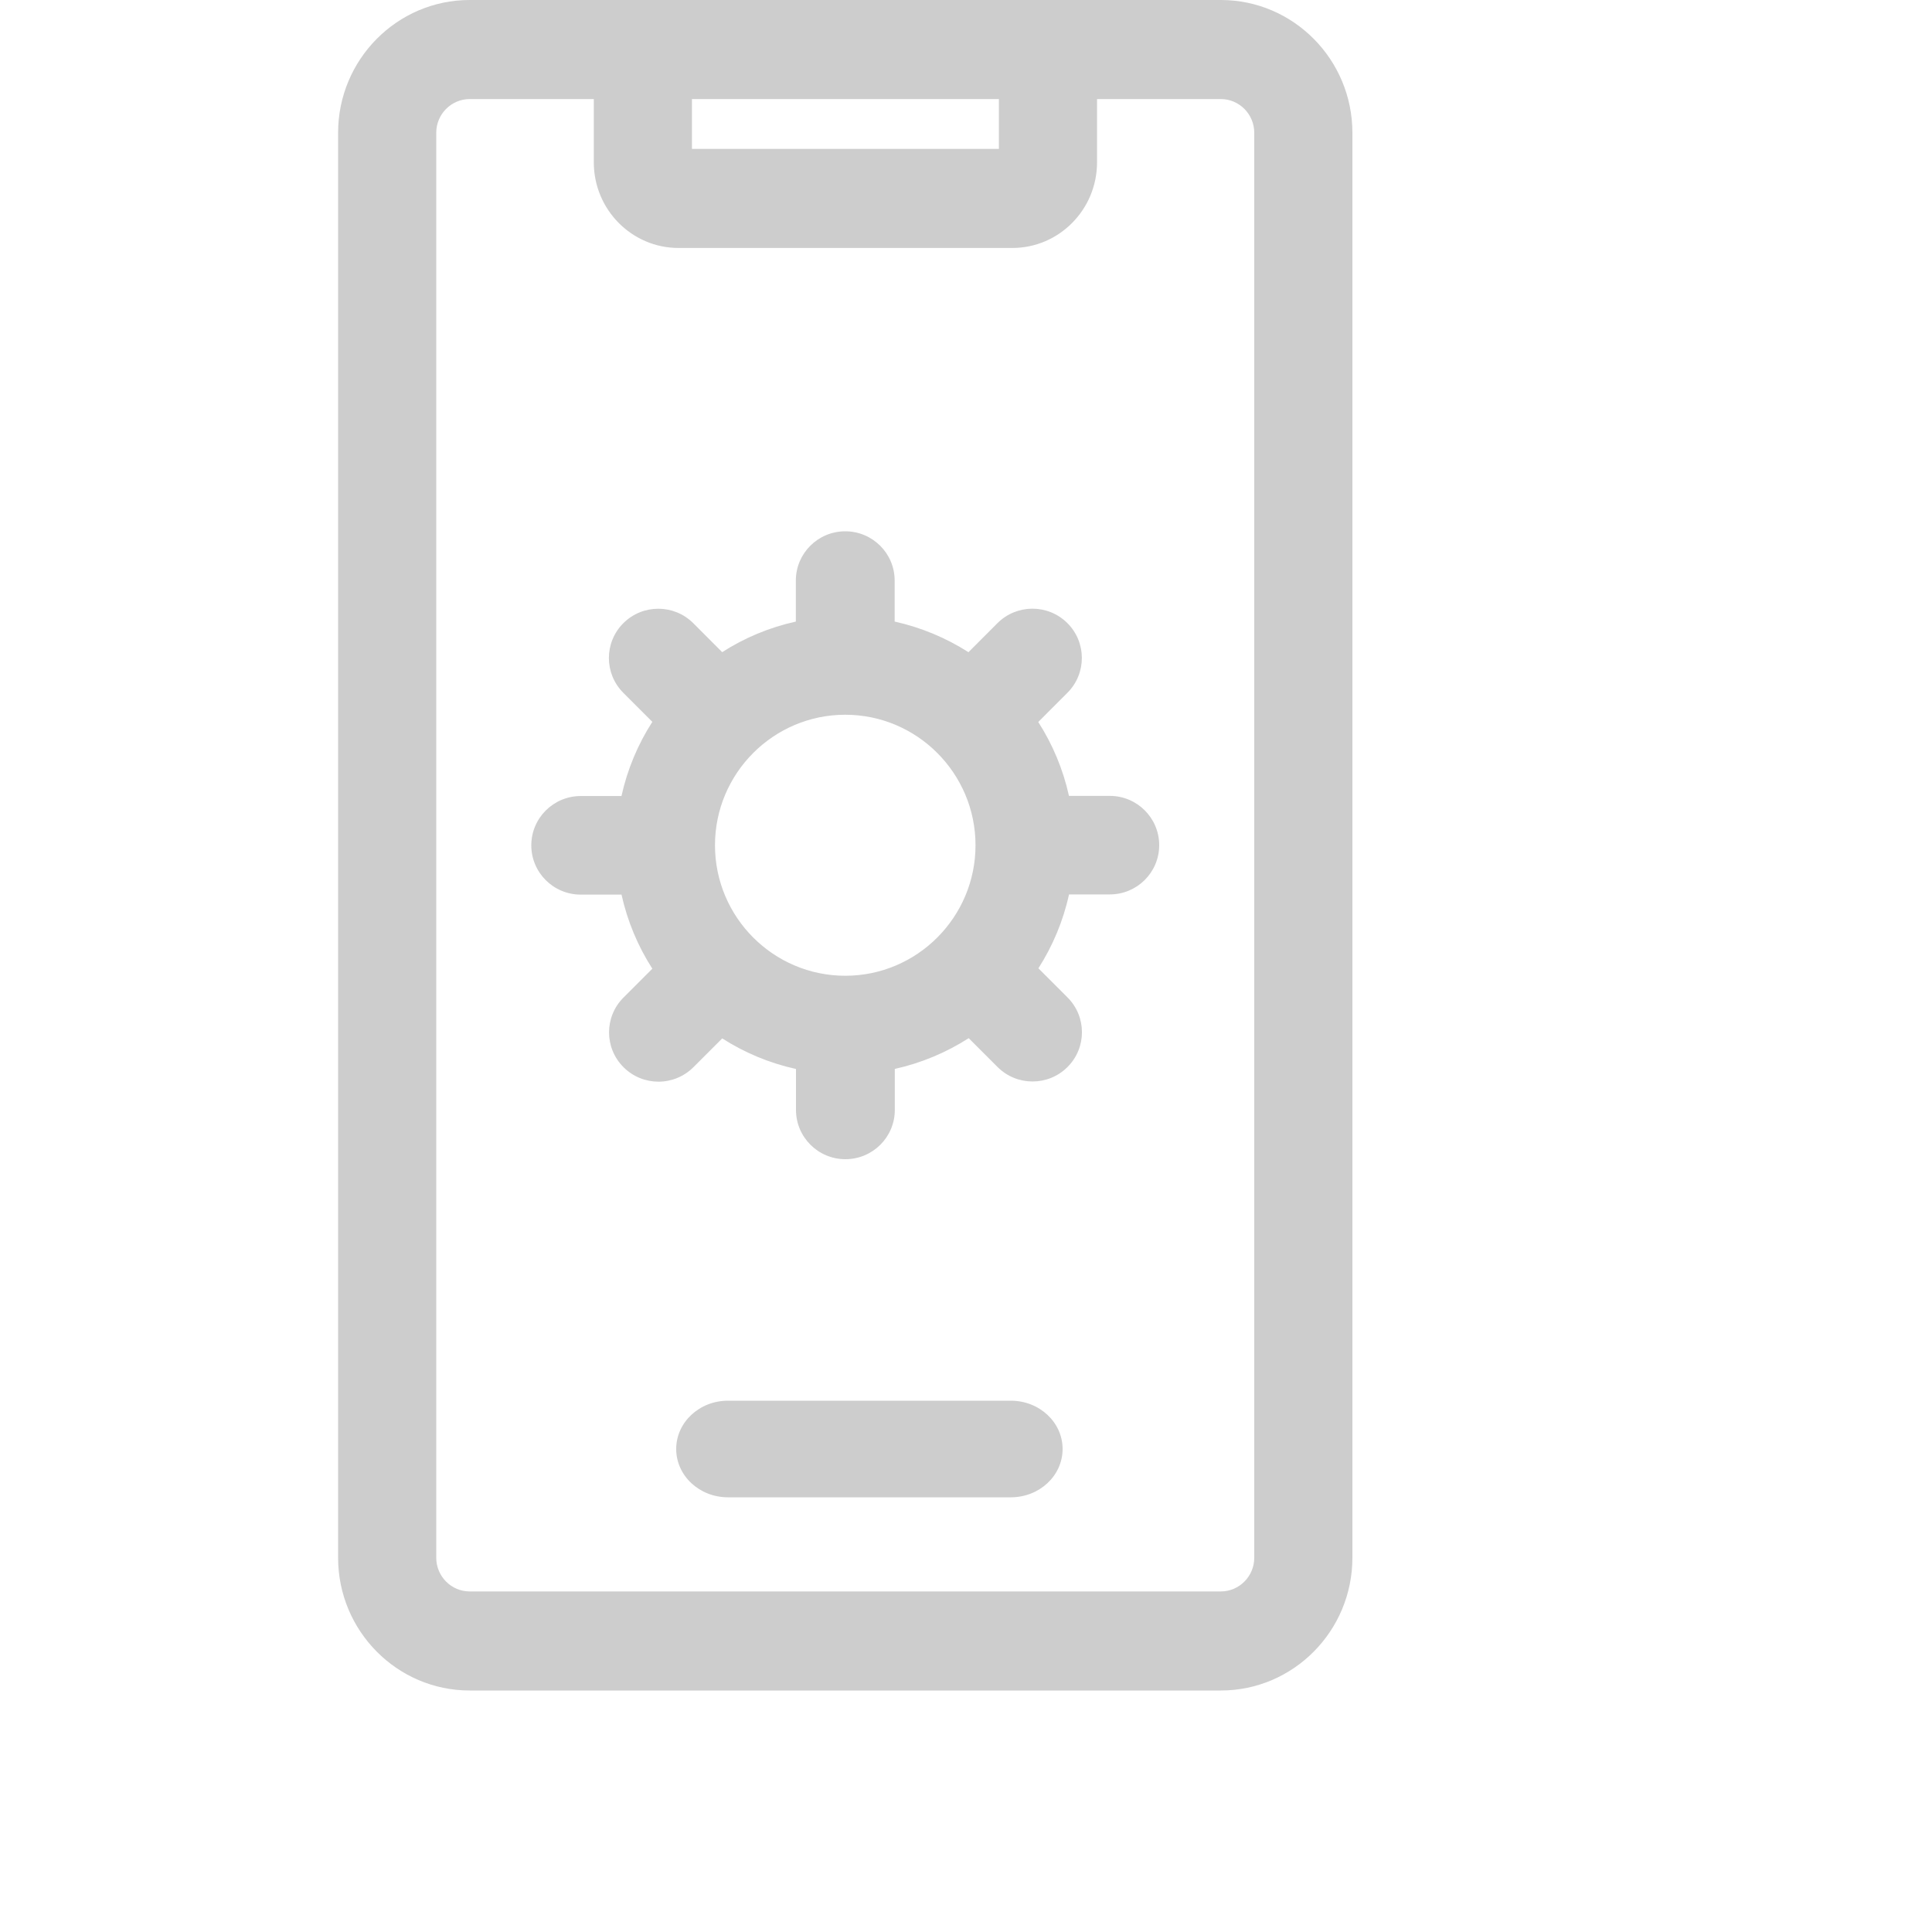 <svg width="36" height="36" viewBox="0 0 26 40" fill="none" xmlns="http://www.w3.org/2000/svg">
<g opacity="0.198">
<path fill-rule="evenodd" clip-rule="evenodd" d="M18.276 0H2.724C1.222 0 0 1.233 0 2.749V32.251C0 33.767 1.222 35 2.724 35H18.276C19.778 35 21 33.767 21 32.251V2.749C21 1.233 19.778 0 18.276 0ZM7.326 2.051H13.681V3.083H7.326V2.051ZM18.276 32.949C18.657 32.949 18.968 32.636 18.968 32.251H18.968V2.749C18.968 2.364 18.657 2.051 18.276 2.051H15.713V3.361C15.713 4.339 14.926 5.134 13.959 5.134H7.048C6.081 5.134 5.294 4.339 5.294 3.361V2.051H2.724C2.343 2.051 2.032 2.364 2.032 2.749V32.251C2.032 32.636 2.343 32.949 2.724 32.949H18.276Z" fill="url(#paint0_linear)"/>
<path d="M13.929 29H8.071C7.479 29 7 29.448 7 30C7 30.552 7.479 31 8.071 31H13.929C14.521 31 15 30.552 15 30C15 29.448 14.521 29 13.929 29Z" fill="url(#paint1_linear)"/>
<path fill-rule="evenodd" clip-rule="evenodd" d="M15.132 16.478H15.977C16.542 16.478 17 16.935 17 17.498C17 18.062 16.542 18.518 15.977 18.518H15.133C15.012 19.07 14.794 19.586 14.499 20.048L15.102 20.651C15.501 21.05 15.5 21.696 15.1 22.093C14.9 22.292 14.639 22.391 14.377 22.391C14.115 22.391 13.853 22.291 13.653 22.091L13.056 21.494C12.594 21.79 12.078 22.008 11.526 22.131V22.98C11.526 23.543 11.068 24 10.503 24C9.938 24 9.48 23.543 9.48 22.98V22.132C8.929 22.011 8.414 21.794 7.953 21.499L7.357 22.095C7.157 22.294 6.895 22.395 6.633 22.395C6.372 22.395 6.11 22.295 5.911 22.097C5.51 21.699 5.509 21.053 5.908 20.654L6.506 20.056C6.209 19.593 5.99 19.075 5.868 18.522H5.023C4.458 18.522 4 18.065 4 17.502C4 16.938 4.458 16.481 5.023 16.481H5.867C5.989 15.927 6.208 15.408 6.506 14.945L5.905 14.344C5.506 13.945 5.507 13.299 5.907 12.901C6.307 12.503 6.955 12.504 7.354 12.903L7.952 13.502C8.412 13.207 8.927 12.99 9.477 12.869V12.02C9.477 11.457 9.935 11 10.5 11C11.065 11 11.523 11.457 11.523 12.02V12.869C12.074 12.991 12.589 13.208 13.051 13.503L13.651 12.902C14.05 12.503 14.698 12.502 15.098 12.9C15.498 13.298 15.499 13.944 15.1 14.343L14.496 14.948C14.792 15.41 15.01 15.926 15.132 16.478ZM7.803 17.5C7.803 18.99 9.013 20.202 10.5 20.202C11.987 20.202 13.197 18.99 13.197 17.5C13.197 16.01 11.987 14.798 10.5 14.798C9.013 14.798 7.803 16.01 7.803 17.5Z" fill="url(#paint2_linear)"/>
<defs>
<linearGradient id="paint0_linear" x1="0" y1="0" x2="0" y2="35" gradientUnits="userSpaceOnUse">
<stop stop-color="#000"/>
<stop offset="0" stop-color="#000"/>
</linearGradient>
<linearGradient id="paint1_linear" x1="7" y1="29" x2="7" y2="31" gradientUnits="userSpaceOnUse">
<stop offset="0" stop-color="#000"/>
<stop offset="0" stop-color="#000"/>
</linearGradient>
<linearGradient id="paint2_linear" x1="4" y1="11" x2="4" y2="24" gradientUnits="userSpaceOnUse">
<stop offset="0" stop-color="#000"/>
<stop offset="0" stop-color="#000"/>
</linearGradient>
</defs>
</g>
</svg>
